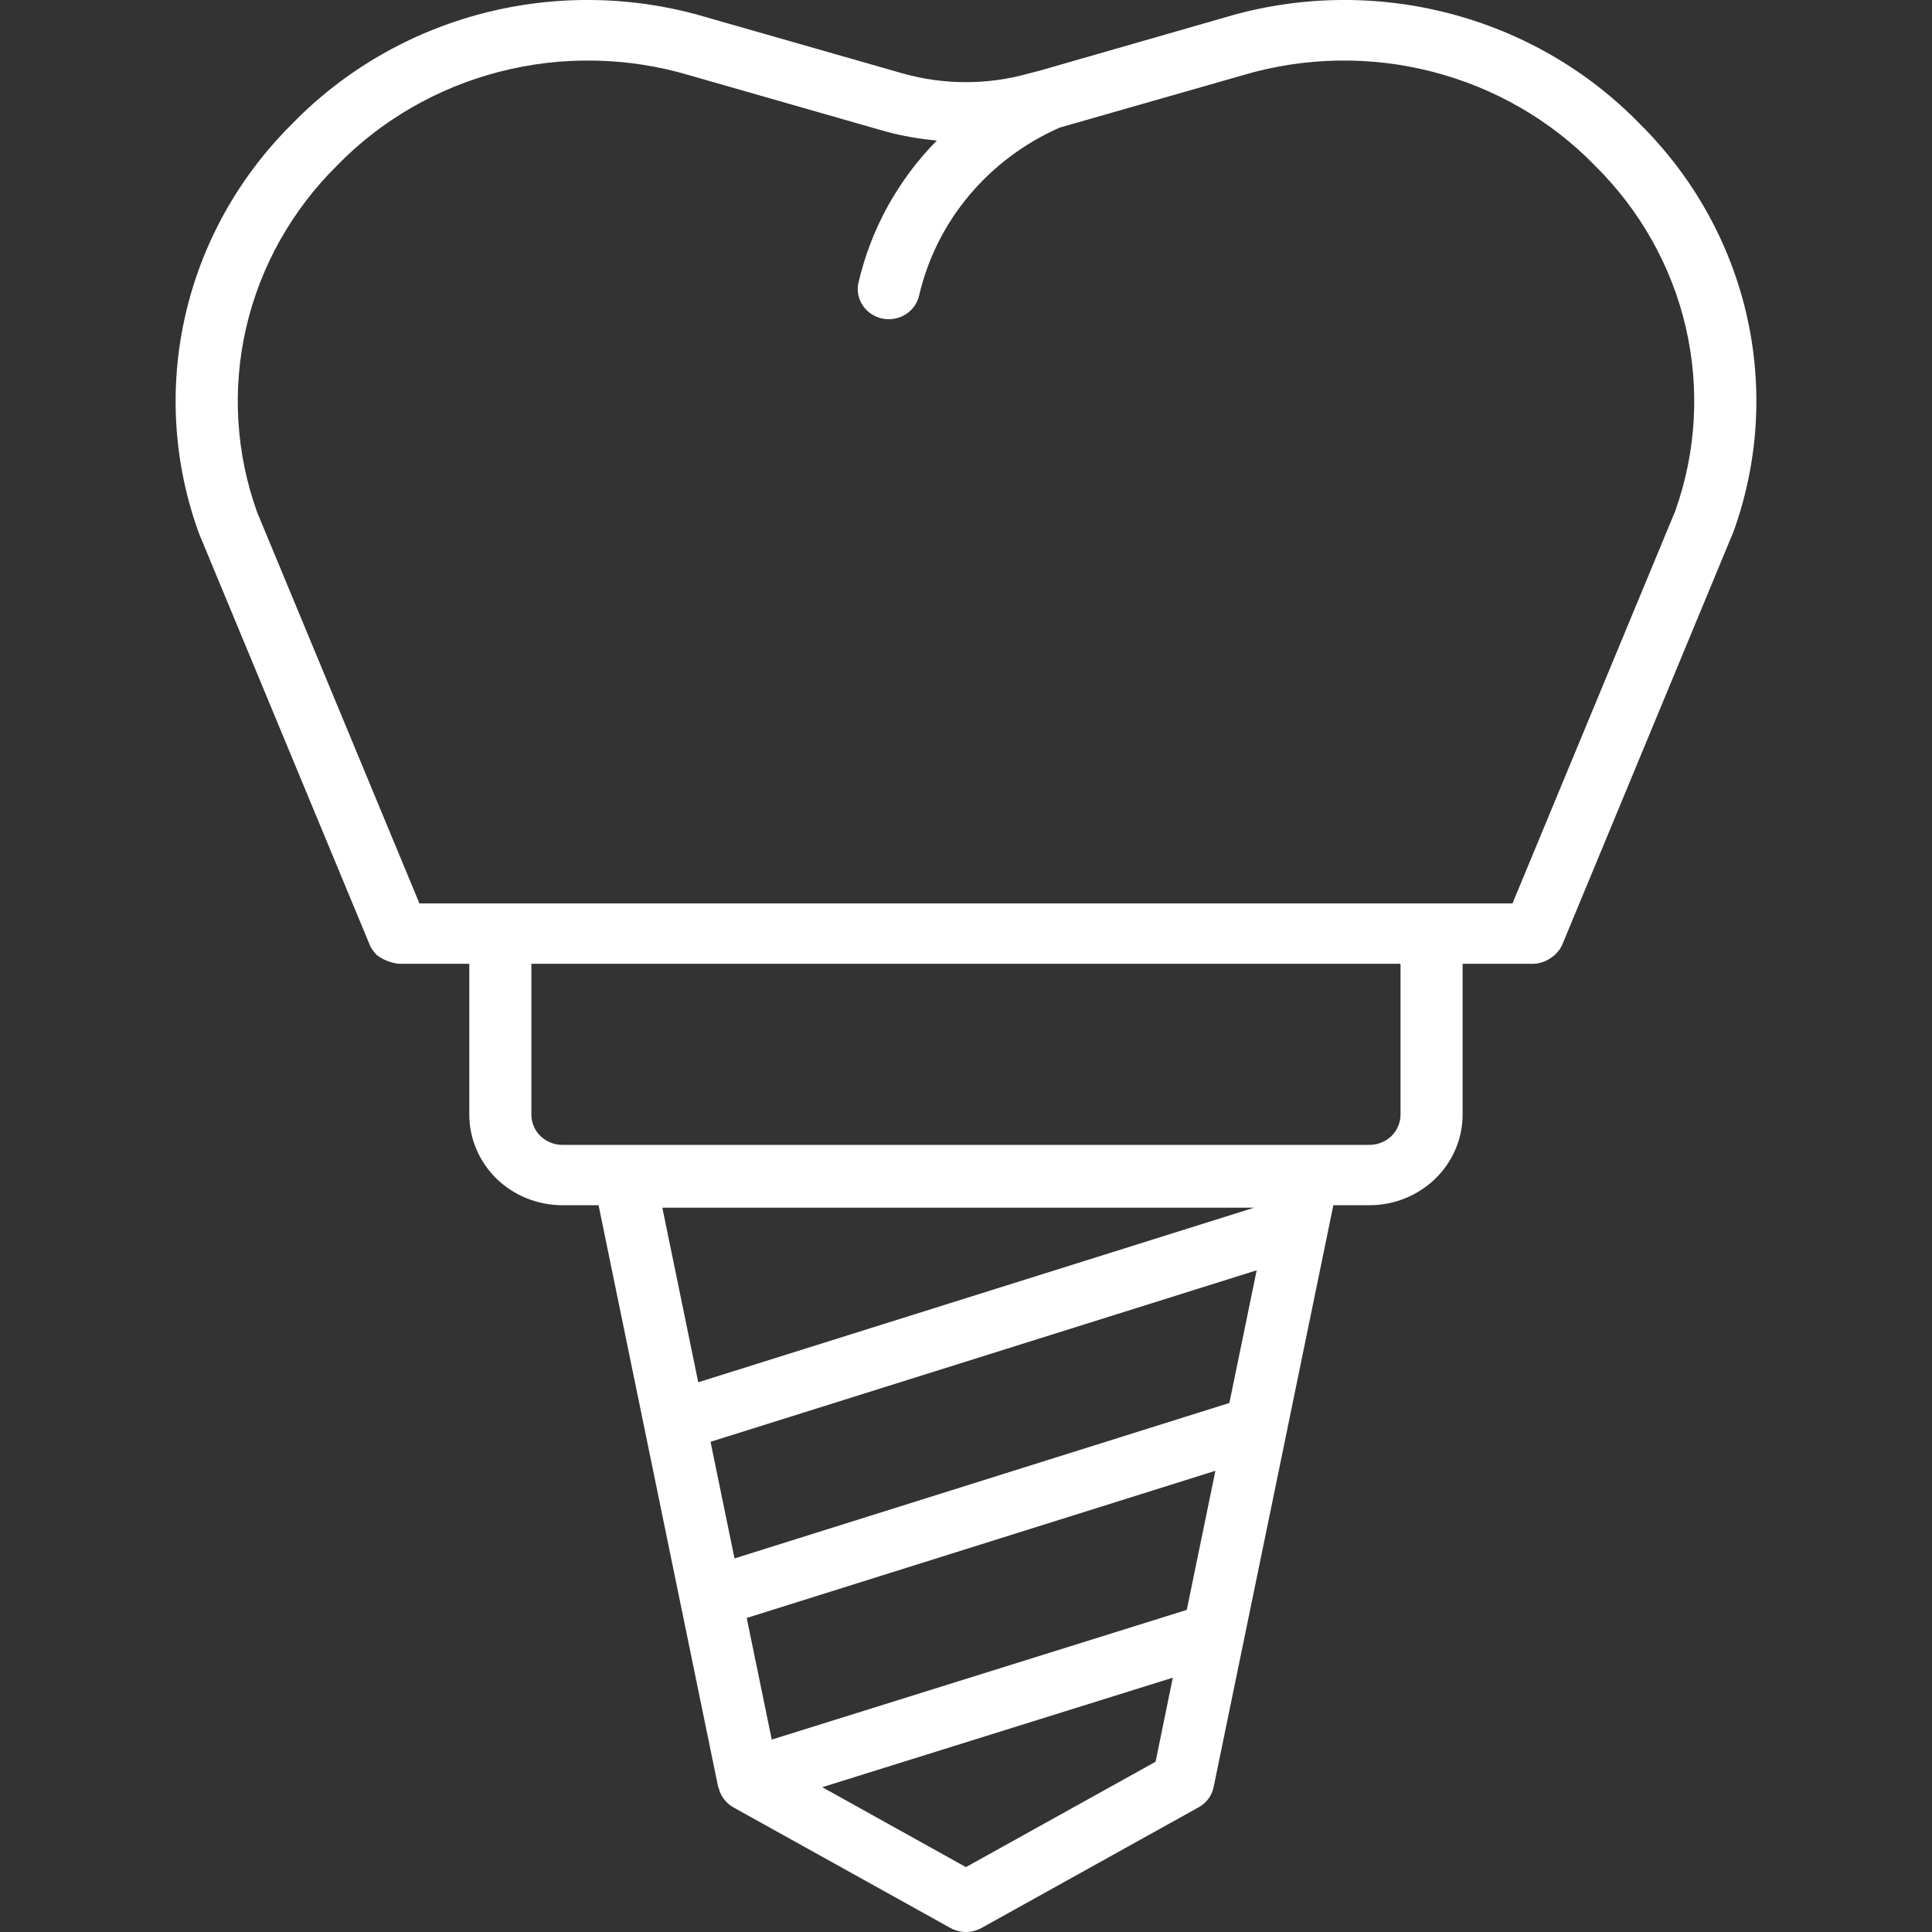 <svg width="22" height="22" viewBox="0 0 22 22" fill="none" xmlns="http://www.w3.org/2000/svg">
<rect x="0" y="0" width="22" height="22" fill="#333333" stroke="none"/>
<path d="M18.676 1.414C18.084 0.803 17.328 0.365 16.493 0.15C15.659 -0.065 14.779 -0.049 13.953 0.197L11.834 0.806L11.721 0.835C11.25 0.969 10.75 0.969 10.279 0.836L8.045 0.197C7.22 -0.049 6.34 -0.065 5.505 0.15C4.671 0.365 3.915 0.803 3.323 1.414C2.716 2.017 2.296 2.773 2.109 3.596C1.922 4.419 1.976 5.277 2.265 6.072L4.21 10.759L4.211 10.762C4.227 10.798 4.25 10.831 4.278 10.86C4.281 10.864 4.283 10.87 4.287 10.873C4.359 10.928 4.444 10.962 4.533 10.974L4.537 10.975H5.344V12.693C5.344 12.966 5.456 13.228 5.654 13.422C5.853 13.615 6.123 13.724 6.404 13.724H6.816L8.178 20.349L8.181 20.355L8.181 20.359L8.185 20.364C8.196 20.409 8.216 20.451 8.245 20.488C8.273 20.525 8.309 20.557 8.35 20.58L10.824 21.955C10.877 21.984 10.938 22 10.999 22C11.061 22 11.121 21.984 11.175 21.955L13.649 20.58C13.693 20.556 13.731 20.522 13.761 20.483C13.79 20.443 13.81 20.397 13.82 20.349L14.658 16.279L14.66 16.267L15.183 13.724H15.595C15.876 13.724 16.145 13.615 16.344 13.422C16.543 13.228 16.655 12.966 16.655 12.693V10.975H17.461C17.523 10.973 17.584 10.955 17.636 10.923C17.648 10.916 17.66 10.909 17.671 10.9C17.722 10.865 17.762 10.817 17.788 10.761L17.789 10.759L19.74 6.053C20.026 5.26 20.077 4.406 19.889 3.586C19.701 2.766 19.281 2.014 18.676 1.414ZM7.542 13.752H14.281L7.951 15.74L7.542 13.752ZM13.159 20.061L10.999 21.261L9.363 20.351L13.355 19.104L13.159 20.061ZM13.514 18.332L8.788 19.809L8.503 18.424L13.84 16.748L13.514 18.332ZM13.999 15.976L8.364 17.746L8.091 16.418L14.31 14.465L13.999 15.976ZM15.948 12.693C15.948 12.784 15.911 12.871 15.845 12.936C15.778 13 15.688 13.037 15.595 13.037H6.404C6.31 13.037 6.22 13 6.154 12.936C6.088 12.871 6.051 12.784 6.051 12.693V10.975H15.948V12.693ZM19.078 5.815L17.223 10.287H4.776L2.928 5.833C2.686 5.159 2.642 4.433 2.802 3.736C2.962 3.04 3.319 2.4 3.833 1.89C4.336 1.371 4.978 1 5.687 0.817C6.396 0.634 7.144 0.648 7.846 0.856L10.081 1.496C10.273 1.548 10.469 1.583 10.668 1.6C10.225 2.05 9.917 2.609 9.776 3.217C9.755 3.306 9.772 3.399 9.823 3.476C9.873 3.553 9.953 3.607 10.045 3.627C10.07 3.632 10.095 3.635 10.121 3.635C10.202 3.635 10.28 3.608 10.342 3.559C10.405 3.51 10.449 3.442 10.466 3.365C10.563 2.948 10.757 2.558 11.035 2.226C11.313 1.894 11.666 1.63 12.067 1.453L14.154 0.856C14.855 0.648 15.603 0.634 16.312 0.817C17.021 1 17.663 1.371 18.166 1.89C18.678 2.397 19.035 3.033 19.196 3.726C19.357 4.42 19.316 5.143 19.078 5.815Z" fill="white"/>
</svg>
